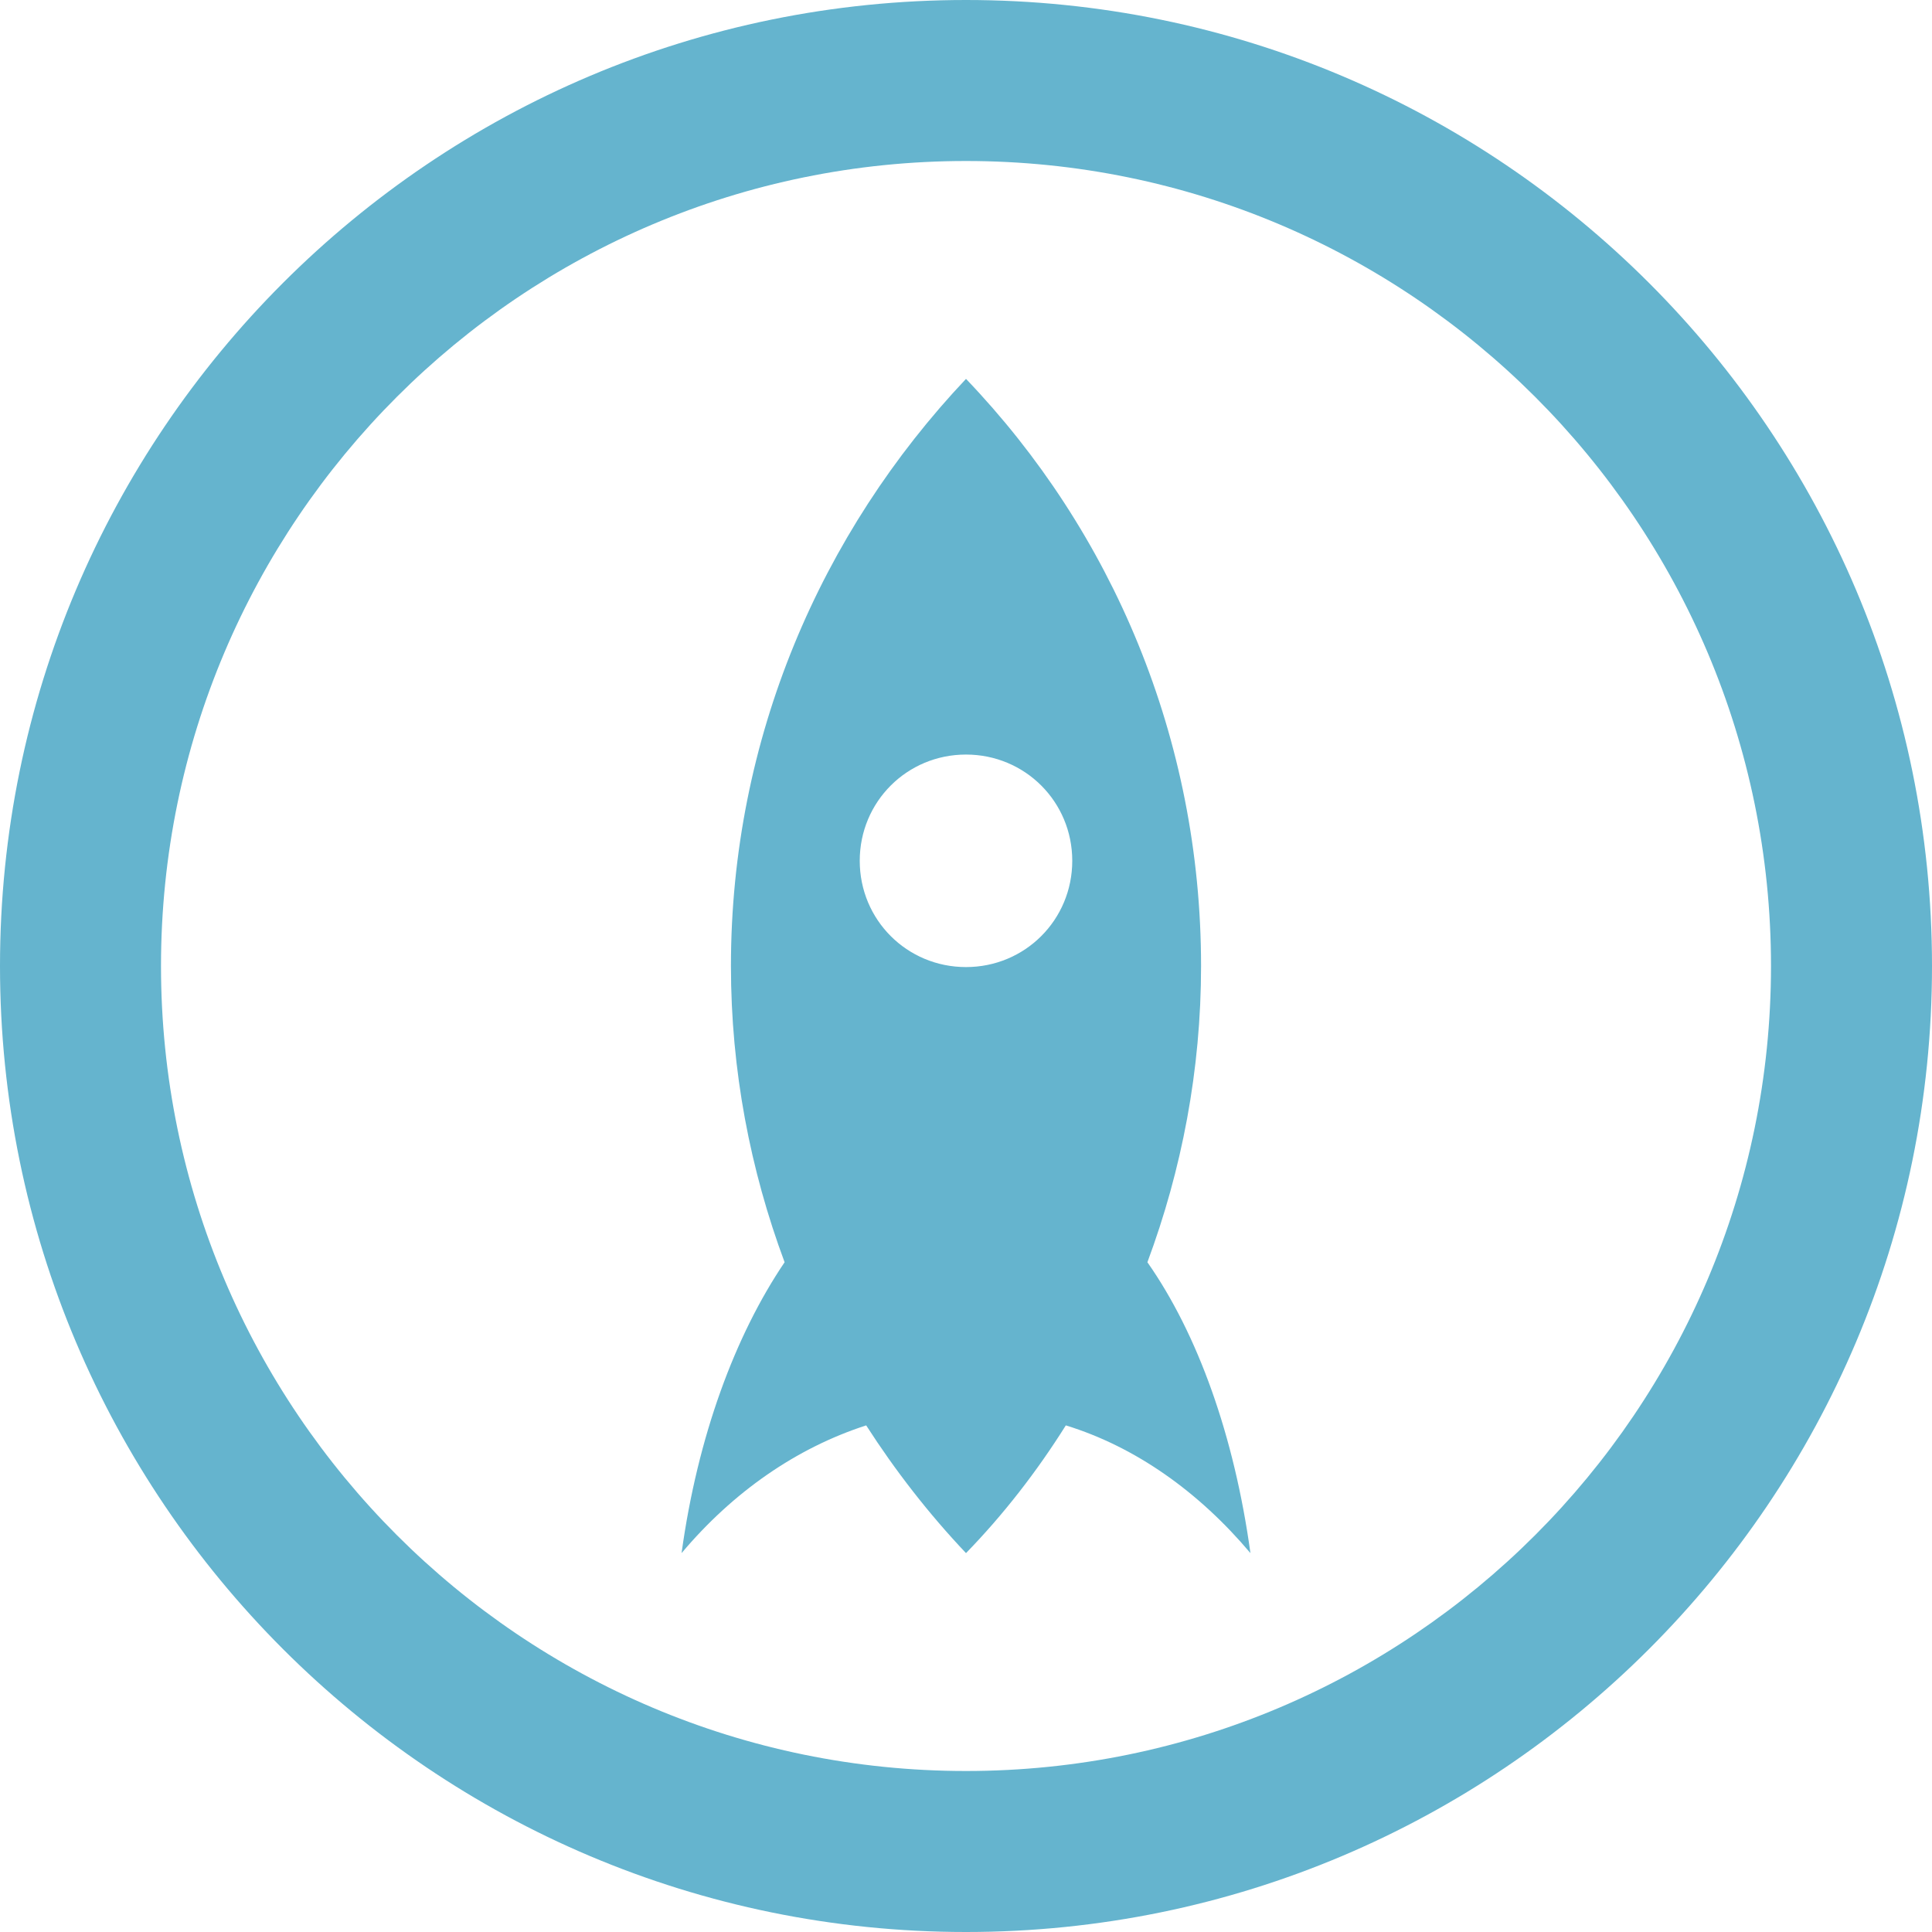 <?xml version="1.0" encoding="utf-8"?>
<!-- Generator: Adobe Illustrator 19.0.1, SVG Export Plug-In . SVG Version: 6.00 Build 0)  -->
<svg version="1.1" id="Layer_1" xmlns="http://www.w3.org/2000/svg" xmlns:xlink="http://www.w3.org/1999/xlink" x="0px" y="0px"
	 viewBox="-410 614 180 180" style="enable-background:new -410 614 180 180;" xml:space="preserve">
<g fill="#65b4ce"><path d="M-298.1,704c0-21.2-8.3-40.5-21.9-54.7c-13.5,14.3-21.9,33.5-21.9,54.7c0,9.7,1.8,19,5,27.6c-4.6,6.8-8.1,16.2-9.6,27.1
	c4.8-5.7,10.7-9.8,17.2-11.9c2.7,4.2,5.8,8.2,9.3,11.9c3.5-3.6,6.6-7.6,9.3-11.9c6.5,2,12.4,6.2,17.2,11.9
	c-1.5-10.9-4.9-20.4-9.6-27.1C-299.9,723-298.1,713.7-298.1,704 M-320,704.1c-5.5,0-9.9-4.4-9.9-9.9s4.4-9.9,9.9-9.9
	s9.9,4.4,9.9,9.9S-314.5,704.1-320,704.1"/>
<path d="M-320,614c-49.7,0-90,40.3-90,90s40.3,90,90,90s90-40.3,90-90S-270.3,614-320,614 M-320,779c-41.4,0-75-33.6-75-75
	s33.6-75,75-75s75,33.6,75,75S-278.6,779-320,779"/>
</g></svg>
